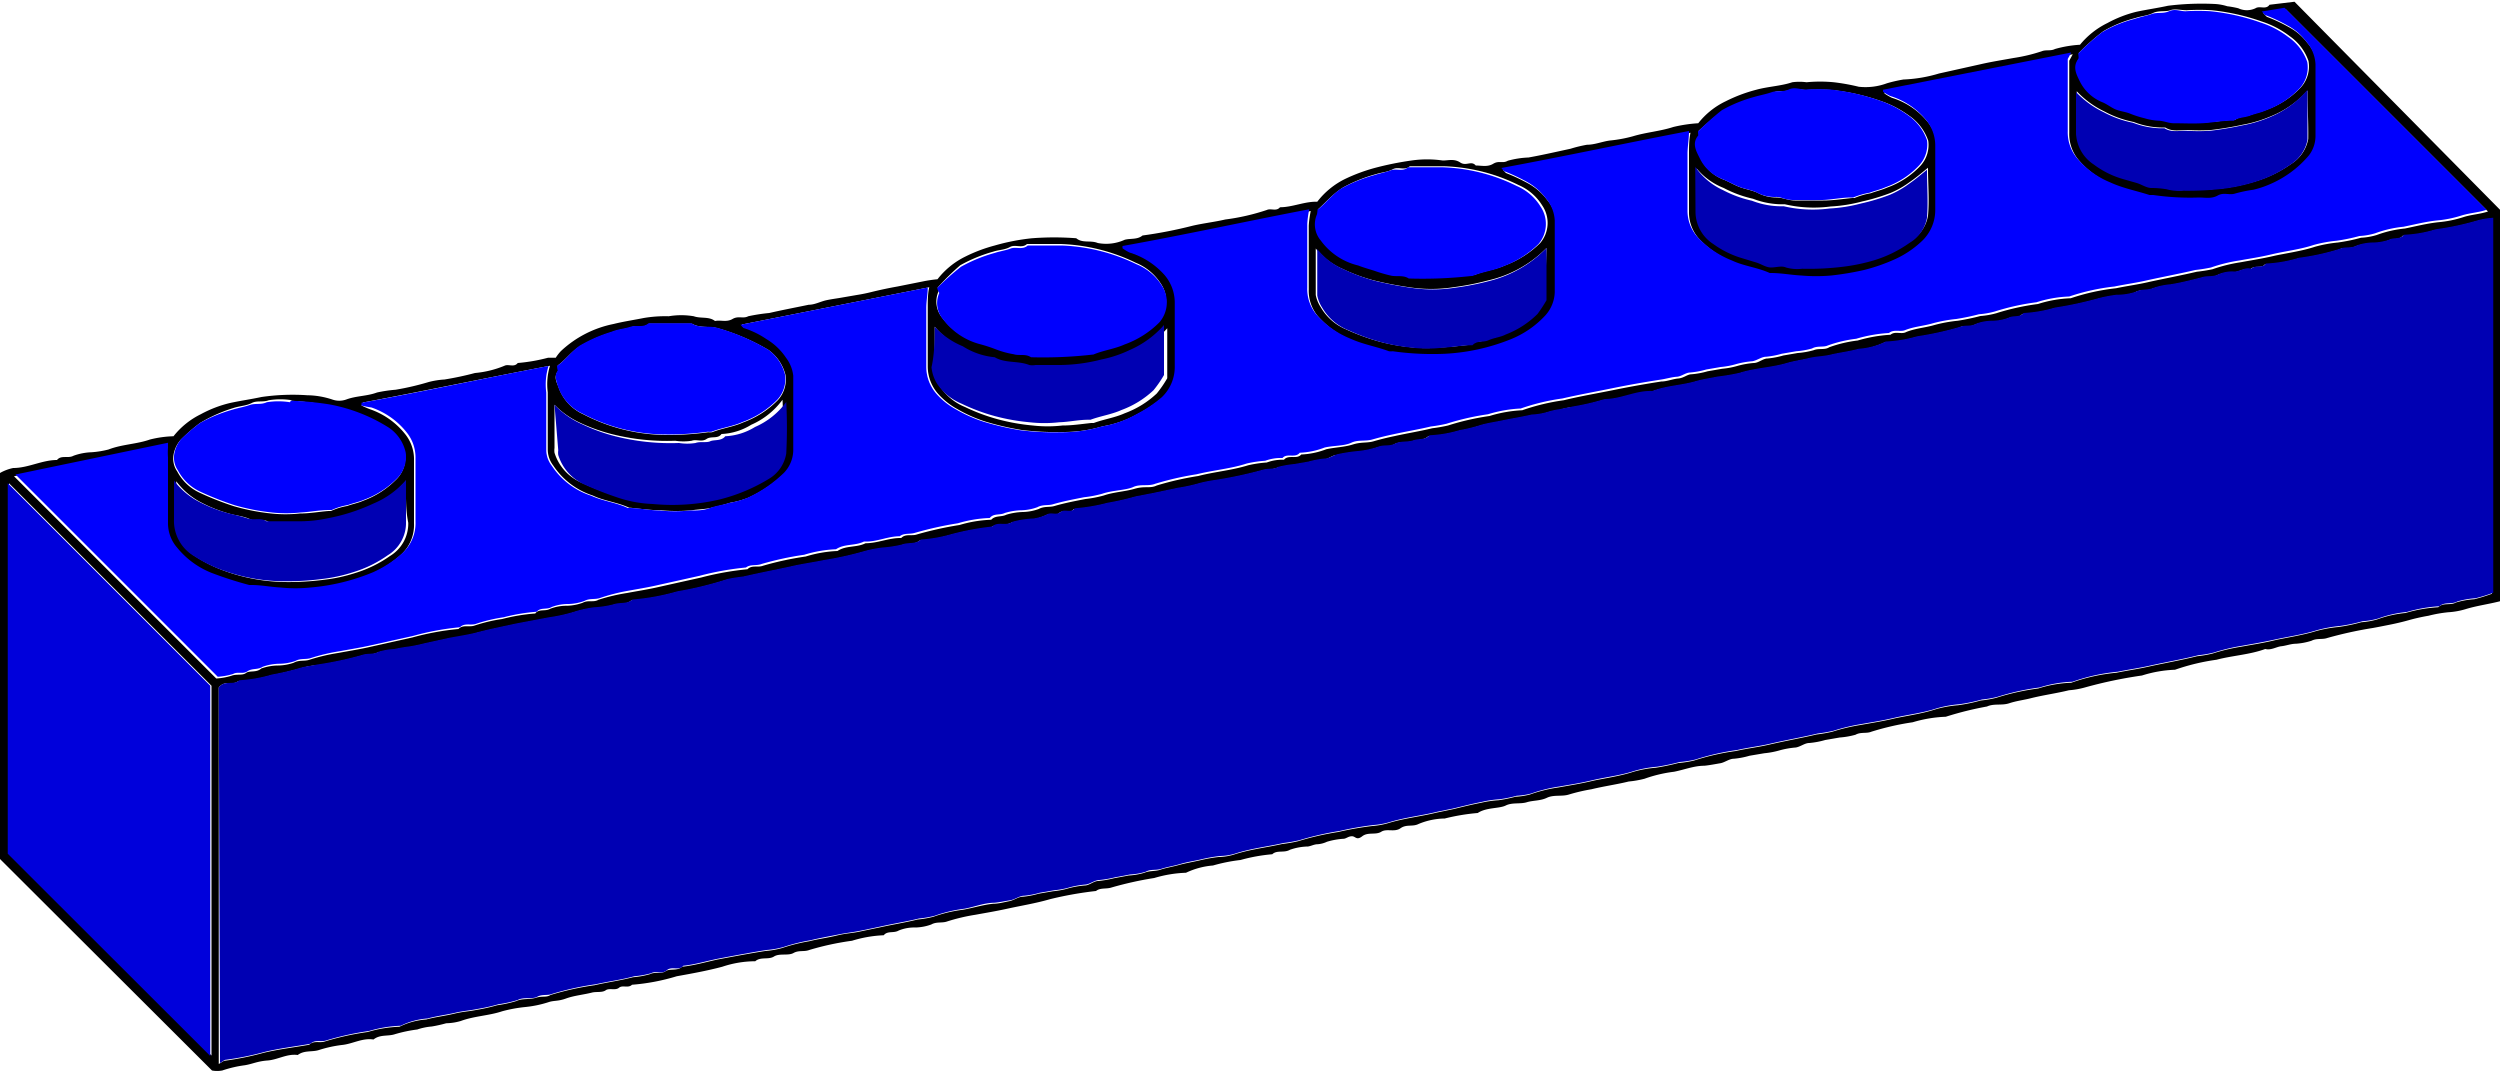 <svg id="Layer_1" data-name="Layer 1" xmlns="http://www.w3.org/2000/svg" viewBox="0 0 100 42.85"><defs><style>.cls-1{fill:#0000b3;}.cls-2{fill:#0000fe;}.cls-3{fill:#0000db;}</style></defs><path d="M357,383.47v15.66c-.47.12-.94.18-1.39.32a3,3,0,0,1-.68.12,5.22,5.22,0,0,0-.79.14,7.66,7.66,0,0,0-.8.18c-.25.07-.51.13-.76.18s-.45.09-.67.13a15.94,15.94,0,0,0-1.82.4c-.2.07-.42,0-.63.11a2.6,2.6,0,0,1-.63.12c-.19,0-.39.08-.58.1s-.41.17-.64.11c-.63.23-1.31.26-1.95.43a8.55,8.55,0,0,0-1.66.4,4.94,4.94,0,0,0-1.32.23,17.91,17.91,0,0,0-2.29.48,3.19,3.19,0,0,1-.63.11c-.49.12-1,.19-1.49.31-.3.08-.6.11-.9.21s-.61,0-.89.13a13.26,13.26,0,0,0-1.65.41,5.28,5.28,0,0,0-1.32.22,10.76,10.76,0,0,0-1.66.38c-.19.08-.42,0-.63.12a3.19,3.19,0,0,1-.63.11l-.58.1a3.29,3.29,0,0,1-.64.12c-.18,0-.35.15-.54.18a3.47,3.47,0,0,0-.63.11,3.34,3.34,0,0,1-.63.12l-.59.1a3.19,3.19,0,0,1-.63.12c-.18,0-.36.15-.54.18s-.43.08-.64.1c-.41,0-.8.16-1.21.24a5.47,5.47,0,0,0-1.18.28,3.93,3.93,0,0,1-.63.11c-.49.12-1,.19-1.49.31a7.32,7.32,0,0,0-.9.21c-.28.09-.61,0-.88.13s-.55.1-.81.18-.58,0-.84.13-.78.07-1.12.3a8.27,8.27,0,0,0-1.32.22,2.82,2.82,0,0,0-1.05.22c-.24.12-.48,0-.72.17s-.55,0-.77.14-.53,0-.76.18-.27,0-.41,0-.21.08-.32.1a2.93,2.93,0,0,0-.68.12,1.07,1.07,0,0,1-.38.1c-.13,0-.25.07-.38.09a2.31,2.31,0,0,0-.72.13c-.24.14-.52,0-.71.18a6.91,6.91,0,0,0-1.27.23,6.7,6.7,0,0,0-1.1.22,3.09,3.09,0,0,0-1.08.29,5,5,0,0,0-1.27.21,14.09,14.09,0,0,0-1.71.38c-.21.07-.45,0-.62.14a14.32,14.32,0,0,0-1.85.33c-.55.16-1.11.25-1.66.37s-.88.17-1.31.25a7.55,7.55,0,0,0-1.14.27c-.2.07-.42,0-.63.12a2,2,0,0,1-.62.12,1.65,1.65,0,0,0-.68.12c-.2.12-.45,0-.6.19a5,5,0,0,0-1.27.22,11.08,11.08,0,0,0-1.71.37c-.21.08-.42,0-.63.12s-.56,0-.78.14-.54,0-.75.19a4.2,4.2,0,0,0-1.32.22c-.6.16-1.21.27-1.82.38a8.33,8.33,0,0,1-1.79.34c-.15.15-.38,0-.52.12s-.39,0-.53.1-.36.05-.54.09c-.35.09-.72.12-1.05.24s-.48.07-.71.15a4.45,4.45,0,0,1-.91.19,5.65,5.65,0,0,0-.93.17c-.54.18-1.12.19-1.66.39a2.2,2.2,0,0,1-.58.09,5.43,5.43,0,0,1-.58.13,2.4,2.4,0,0,0-.58.12,5.54,5.54,0,0,0-.9.19c-.28.09-.59,0-.85.21-.45-.07-.84.18-1.27.22a5,5,0,0,0-.91.2c-.27.09-.59,0-.85.2-.43-.06-.8.19-1.21.22s-.6.14-.91.19a4.7,4.7,0,0,0-.9.21,1.13,1.13,0,0,1-.41,0L257,409.44V394a1.8,1.8,0,0,1,.53-.2c.6,0,1.15-.32,1.75-.32.17-.21.44-.05.66-.17a2.36,2.36,0,0,1,.72-.14,3.71,3.71,0,0,0,.68-.11c.54-.21,1.12-.21,1.66-.4a4.35,4.35,0,0,1,.94-.13,3.16,3.16,0,0,1,1.09-.88,4.73,4.73,0,0,1,1.17-.45c.41-.09.84-.15,1.26-.24a8.66,8.66,0,0,1,1.83-.07,3.3,3.3,0,0,1,1,.17.83.83,0,0,0,.56,0c.4-.15.83-.13,1.23-.28a5.48,5.48,0,0,1,.74-.11,10.65,10.65,0,0,0,1.33-.31,3.31,3.31,0,0,1,.63-.1A12.32,12.32,0,0,0,276,390a4,4,0,0,0,1.18-.29c.16-.08.38.08.53-.11a7,7,0,0,0,1.21-.21h.31a1.68,1.68,0,0,1,.21-.27,4.32,4.32,0,0,1,2.1-1.08c.4-.1.81-.16,1.21-.24a5.19,5.19,0,0,1,1-.07,3,3,0,0,1,1,0c.28.1.61,0,.85.19.23-.05.46.06.7-.08s.42,0,.63-.11a7.37,7.37,0,0,1,.84-.13c.52-.12,1.05-.22,1.58-.33.24,0,.47-.13.7-.18s.42-.07.64-.11l.58-.1a6.39,6.39,0,0,0,.63-.13c.33-.08.66-.15,1-.21l1-.2a5.4,5.4,0,0,1,.6-.09,3.19,3.19,0,0,1,1.12-.91,6.11,6.11,0,0,1,1.17-.44,8.53,8.53,0,0,1,1.49-.29,11.61,11.61,0,0,1,1.77,0c.25.21.57.07.86.19a1.78,1.78,0,0,0,1.08-.13c.23-.06.51,0,.71-.17a17.55,17.55,0,0,0,2-.39c.43-.1.88-.15,1.31-.25a8.68,8.68,0,0,0,1.66-.38c.17-.08.38.07.53-.11.5,0,1-.24,1.49-.22a3.16,3.16,0,0,1,1.11-.91,7,7,0,0,1,1.18-.44,12.52,12.52,0,0,1,1.48-.3,4.36,4.36,0,0,1,1.25,0c.23,0,.46-.08.7.08s.44-.09.62.12c.23,0,.47.07.7-.07s.38,0,.58-.12a3.6,3.6,0,0,1,.83-.13c.56-.1,1.12-.23,1.68-.35a5.28,5.28,0,0,1,.66-.16c.31,0,.61-.13.92-.17a5.35,5.35,0,0,0,.92-.17c.53-.16,1.09-.2,1.61-.37a5.75,5.75,0,0,1,1-.15,3.09,3.09,0,0,1,1.1-.88,6.14,6.14,0,0,1,1.22-.46c.47-.13,1-.15,1.44-.3a2.15,2.15,0,0,1,.57,0,5.67,5.67,0,0,1,1.09,0,8.1,8.1,0,0,1,1,.18,2.45,2.45,0,0,0,1.13-.14,5.65,5.65,0,0,1,.66-.15,5.63,5.63,0,0,0,1.42-.24l1.66-.37c.43-.1.88-.17,1.32-.25a6.62,6.62,0,0,0,1.13-.27c.17-.07.35,0,.53-.09a4.64,4.64,0,0,1,1-.17,3.29,3.29,0,0,1,1.1-.87,4.81,4.81,0,0,1,1.16-.45c.42-.09.85-.15,1.26-.24a10.9,10.9,0,0,1,1.89-.07,2,2,0,0,1,.48.09,3.73,3.73,0,0,1,.44.08.8.8,0,0,0,.69,0c.17-.11.42.07.56-.14l1-.12Zm-91.25,19.11v15.06c.11-.06.17-.12.24-.13a11.52,11.52,0,0,0,1.53-.31c.61-.15,1.23-.22,1.85-.33.18-.18.42-.06.62-.13a11.24,11.24,0,0,1,1.72-.38,5,5,0,0,1,1.27-.21,2.84,2.84,0,0,1,1.07-.29c.36-.1.74-.14,1.11-.23s.59-.09.88-.15a7.52,7.52,0,0,0,.85-.19,5,5,0,0,0,.77-.17c.22-.11.53-.05.78-.13s.41,0,.58-.11a11.5,11.5,0,0,1,1.76-.39c.51-.12,1-.18,1.54-.32a3.46,3.46,0,0,0,.67-.12c.22-.11.46,0,.63-.12s.49,0,.66-.18c.49-.05,1-.2,1.43-.29.63-.12,1.27-.24,1.9-.34a3.43,3.43,0,0,0,.68-.12,7.11,7.11,0,0,1,1.08-.27c.36-.09.74-.14,1.11-.23s.59-.09.88-.15l.86-.18c.5-.11,1-.19,1.49-.31a3.93,3.93,0,0,0,.63-.11,5.47,5.47,0,0,1,1.18-.28c.4-.07.8-.2,1.21-.24.21,0,.42-.06.63-.1s.37-.18.55-.18a3.34,3.34,0,0,0,.63-.12l.58-.1a3.19,3.19,0,0,0,.63-.12,3.57,3.57,0,0,1,.64-.11c.18,0,.36-.18.54-.18a4.14,4.14,0,0,0,.63-.11l.59-.11a2.68,2.68,0,0,0,.63-.11c.21-.09.43-.05.63-.12s.5-.12.75-.19.54-.12.81-.18a6.34,6.34,0,0,1,.78-.14,2.21,2.21,0,0,0,.68-.12c.61-.19,1.24-.26,1.86-.4a5.48,5.48,0,0,0,.63-.11,11.68,11.68,0,0,1,1.61-.37,12.66,12.66,0,0,1,1.37-.24,3,3,0,0,0,.68-.13c.61-.18,1.25-.25,1.86-.4l.72-.15c.36-.09.73-.18,1.09-.25a4.1,4.1,0,0,1,.69-.1,5.47,5.47,0,0,0,.68-.14,2.8,2.8,0,0,0,.58-.09,5.83,5.83,0,0,1,1.13-.28c.44-.08.89-.15,1.31-.25s1.12-.19,1.67-.37a4.54,4.54,0,0,1,.92-.17,9.18,9.18,0,0,0,.91-.19,4,4,0,0,0,.63-.1,9.61,9.61,0,0,1,1.67-.38c.43-.1.88-.15,1.31-.25.64-.15,1.28-.26,1.91-.41a5.89,5.89,0,0,0,.63-.11,7.72,7.72,0,0,1,1.13-.27c.44-.08.89-.15,1.31-.25s1.12-.19,1.67-.37a4.54,4.54,0,0,1,.92-.17,6.67,6.67,0,0,0,.91-.19,3.93,3.93,0,0,0,.63-.11,9.58,9.58,0,0,1,1.67-.37,4.87,4.87,0,0,1,1.32-.23,7.41,7.41,0,0,1,1.81-.4c.43-.09.88-.15,1.31-.25.63-.14,1.28-.25,1.91-.41a4.37,4.37,0,0,0,.63-.11,7.72,7.72,0,0,1,1.13-.27c.44-.08.89-.15,1.31-.25s1.12-.2,1.67-.37a5.35,5.35,0,0,1,.92-.17,6.67,6.67,0,0,0,.91-.19,3.07,3.07,0,0,0,.63-.11,4.49,4.49,0,0,1,1.14-.26,5.8,5.8,0,0,1,1.31-.23c.2-.2.48-.06.71-.19a3.27,3.27,0,0,1,.73-.13,6.58,6.58,0,0,0,.71-.22v-15a3.21,3.21,0,0,0-.58.09,11.47,11.47,0,0,1-1.72.37,5,5,0,0,1-1.27.22c-.15.19-.4.09-.6.2a2.11,2.11,0,0,1-.68.11,2,2,0,0,0-.62.12c-.21.12-.44,0-.63.12a9.58,9.58,0,0,1-1.67.37,5.29,5.29,0,0,1-1.32.23c-.15.18-.42,0-.59.21-.24-.08-.45.1-.68.11a1.33,1.33,0,0,0-.63.11c-.21.11-.43.05-.63.11-.43.11-.85.22-1.29.29a2.84,2.84,0,0,0-.67.14c-.24.11-.48,0-.72.16a2.45,2.45,0,0,1-.78.12,5.72,5.72,0,0,0-.72.14,14.64,14.64,0,0,1-1.72.37,5.45,5.45,0,0,1-1.27.22c-.15.19-.4.08-.6.19a2,2,0,0,1-.67.12,1.77,1.77,0,0,0-.63.12c-.21.12-.43,0-.63.12a12.56,12.56,0,0,1-1.72.38,5.44,5.44,0,0,1-1.26.21,2.89,2.89,0,0,1-1.08.29c-.36.1-.74.14-1.11.23s-.59.08-.88.14-.58.11-.86.19c-.63.19-1.29.2-1.91.4a8.5,8.5,0,0,1-.88.15c-.29.06-.59.1-.86.18-.58.17-1.2.18-1.76.4-.66,0-1.25.31-1.9.32a9.64,9.64,0,0,1-1.29.3c-.14,0-.31.05-.47.1a2.94,2.94,0,0,0-.48.1,2.55,2.55,0,0,1-.68.12c-.39.09-.78.15-1.16.23s-.58.1-.86.18a6.21,6.21,0,0,1-.85.21,5,5,0,0,1-1.22.21c-.18.17-.43.13-.64.2s-.52,0-.73.13-.43.05-.63.11a3.68,3.68,0,0,1-.86.19,6.84,6.84,0,0,0-.79.12c-.19,0-.36.18-.54.18a3.44,3.44,0,0,0-.64.12l-.58.1a4.37,4.37,0,0,0-.63.11c-.21.09-.43.05-.63.12a17.12,17.12,0,0,1-1.86.4,5.86,5.86,0,0,0-.63.12,7,7,0,0,1-.91.2l-1,.21-.67.13a11.06,11.06,0,0,1-1.14.26,7.32,7.32,0,0,1-1.31.22c-.15.21-.42,0-.57.15s-.36,0-.53.09a1.82,1.82,0,0,1-.56.17,3.6,3.6,0,0,0-.83.13c-.27.15-.58,0-.81.19a10.72,10.72,0,0,0-1.69.32,5.75,5.75,0,0,1-1.16.2c-.22.19-.51.1-.76.2a4.88,4.88,0,0,1-.78.12,4.81,4.81,0,0,0-.68.13,13.69,13.69,0,0,1-1.66.37c-.43.09-.89.15-1.31.25-.64.14-1.28.26-1.92.41a6.37,6.37,0,0,0-.63.1,14.28,14.28,0,0,1-2,.49,9.2,9.2,0,0,1-1.8.33c-.21.19-.5.1-.75.19a4,4,0,0,1-.78.12,4.54,4.54,0,0,0-.68.14,6.58,6.58,0,0,1-1.13.26l-1.32.25c-.55.12-1.11.23-1.66.38-.31.08-.64.13-1,.19l-1,.22a6.39,6.39,0,0,1-.63.13,5.86,5.86,0,0,0-.58.1,2.6,2.6,0,0,0-.63.11c-.21.1-.43.05-.63.12a14,14,0,0,1-1.82.39c-.22,0-.46.07-.67.13q-.57.16-1.14.27a5.8,5.8,0,0,1-1.31.23C266.34,402.51,266,402.26,265.75,402.58Zm5.71-11.28a3.49,3.49,0,0,0,.34.15,3.06,3.06,0,0,1,1.41,1,1.6,1.6,0,0,1,.35,1.05c0,.84,0,1.67,0,2.51a1.62,1.62,0,0,1-.51,1.25,4.45,4.45,0,0,1-1.19.78,8.32,8.32,0,0,1-2.5.61,6,6,0,0,1-1.2,0c-.39,0-.77-.07-1.16-.1l-.09,0a14.9,14.9,0,0,1-1.52-.49,3.38,3.38,0,0,1-1.36-1,1.48,1.48,0,0,1-.37-1c0-.87,0-1.74,0-2.61a2.58,2.58,0,0,1,0-.39c0-.07,0-.14,0-.2l-6.1,1.27,8.09,8.09a2.61,2.61,0,0,0,.61-.11c.2-.08.44,0,.58-.11s.41,0,.61-.18a2.06,2.06,0,0,1,.68-.12,2,2,0,0,0,.62-.11c.21-.12.43-.05.63-.12a7.55,7.55,0,0,1,1.14-.27c.43-.08.88-.15,1.31-.25l1.66-.37a10.57,10.57,0,0,1,1.85-.34c.17-.18.41-.07.62-.13a6.4,6.4,0,0,1,1.13-.27,7.43,7.43,0,0,1,1.32-.22c.15-.2.4-.07.6-.19a1.83,1.83,0,0,1,.68-.12,2,2,0,0,0,.62-.12c.22-.12.43,0,.63-.12a7.55,7.55,0,0,1,1.14-.27c.43-.08.88-.15,1.31-.25l1.66-.37a11.56,11.56,0,0,1,1.85-.33c.17-.18.42-.06.62-.14a12.4,12.4,0,0,1,1.71-.37,5,5,0,0,1,1.27-.22c.34-.23.77-.13,1.12-.31.49,0,.94-.22,1.43-.21.17-.18.41-.07.62-.14a14.09,14.09,0,0,1,1.71-.38,5,5,0,0,1,1.27-.21c.16-.18.4-.1.6-.2a2.48,2.48,0,0,1,.68-.11,2,2,0,0,0,.62-.12c.22-.12.43-.06.63-.12.41-.12.83-.2,1.24-.28a4.48,4.48,0,0,0,.73-.14c.4-.14.83-.15,1.24-.27s.61,0,.88-.13a12.07,12.07,0,0,1,1.66-.38c.65-.17,1.32-.22,2-.43a4.72,4.72,0,0,1,.74-.11,1.82,1.82,0,0,1,.69-.11c.18-.22.51,0,.69-.21a3.14,3.14,0,0,0,1-.21c.35-.08.71-.08,1.06-.19s.57-.05.84-.13.56-.15.85-.21c.49-.11,1-.19,1.49-.31a5.89,5.89,0,0,0,.63-.11,10.25,10.25,0,0,1,1.66-.38,5.3,5.3,0,0,1,1.31-.23,8.55,8.55,0,0,1,1.66-.4c.65-.16,1.31-.27,2-.41s1.26-.24,1.9-.34c.23,0,.45-.1.68-.12s.36-.17.54-.17a3.29,3.29,0,0,0,.64-.12l.58-.1a3.19,3.19,0,0,0,.63-.12,3.47,3.47,0,0,1,.63-.11c.19,0,.37-.18.55-.18a3.34,3.34,0,0,0,.63-.12l.58-.1a3.19,3.19,0,0,0,.63-.11c.21-.09.45,0,.63-.12a5.11,5.11,0,0,1,1.14-.27,5.8,5.8,0,0,1,1.31-.23c.19-.16.44,0,.63-.11.37-.15.76-.17,1.13-.28a5.65,5.65,0,0,1,.93-.17,9.18,9.18,0,0,0,.91-.19,3.19,3.19,0,0,0,.63-.11,9.58,9.58,0,0,1,1.67-.37,4.87,4.87,0,0,1,1.31-.23,8.61,8.61,0,0,1,1.81-.4c.43-.09.89-.15,1.31-.25.64-.14,1.28-.26,1.92-.41a6.37,6.37,0,0,0,.63-.1,6.22,6.22,0,0,1,1.13-.28c.43-.08.88-.15,1.31-.25s1.12-.19,1.66-.37a5.35,5.35,0,0,1,.92-.17,7.15,7.15,0,0,0,.92-.19,2.6,2.6,0,0,0,.63-.11,4.51,4.51,0,0,1,1.13-.26c.44-.09.87-.2,1.32-.25a4.47,4.47,0,0,0,1-.2c.33-.11.67-.12,1-.23l-8.08-8.08-.91.15c.08.07.11.13.16.15a6.3,6.3,0,0,1,.87.41,2.21,2.21,0,0,1,.73.62,1.5,1.5,0,0,1,.39.93v2.87a1.28,1.28,0,0,1-.26.77,4.2,4.2,0,0,1-1.59,1.17,3.69,3.69,0,0,1-.64.21,5.4,5.4,0,0,0-.72.15c-.24.1-.5,0-.7.08s-.5.06-.75.08a10.21,10.21,0,0,1-1.83-.1l-.15,0c-.51-.18-1.06-.27-1.56-.5a3.42,3.42,0,0,1-1.36-1,1.62,1.62,0,0,1-.35-1.05c0-1,0-1.95,0-2.89l.14-.26-7.53,1.49v.08a2.19,2.19,0,0,0,.29.17,3,3,0,0,1,1.39.91,1.61,1.61,0,0,1,.41,1.08c0,.85,0,1.7,0,2.55a1.71,1.71,0,0,1-.52,1.25,3.92,3.92,0,0,1-1.14.76,7.28,7.28,0,0,1-1.19.41,11.55,11.55,0,0,1-1.31.22,6.86,6.86,0,0,1-1.2,0c-.4,0-.8-.07-1.21-.1h-.05c-.48-.23-1-.27-1.51-.5a3.77,3.77,0,0,1-1.38-.94,1.58,1.58,0,0,1-.4-1.08c0-.76,0-1.53,0-2.29,0-.3,0-.59.06-.87-2.47.47-5,1-7.51,1.48.07.06.1.12.15.14a7.63,7.63,0,0,1,.87.41,2.42,2.42,0,0,1,.76.66,1.48,1.48,0,0,1,.36.89c0,1,0,1.91,0,2.87a1.45,1.45,0,0,1-.38.93,3.84,3.84,0,0,1-1.38.95,8.16,8.16,0,0,1-2.62.58,11.37,11.37,0,0,1-2.1-.1.77.77,0,0,1-.15,0c-.49-.19-1-.27-1.51-.49a3.61,3.61,0,0,1-1.41-1,1.59,1.59,0,0,1-.35-1.05c0-.85,0-1.7,0-2.55a4,4,0,0,1,.08-.59c-2.48.47-5,1-7.47,1.47V385a1.61,1.61,0,0,0,.28.17,3.07,3.07,0,0,1,1.4.9,1.7,1.7,0,0,1,.41,1.08c0,.86,0,1.71,0,2.56a1.67,1.67,0,0,1-.52,1.25,5.25,5.25,0,0,1-1,.67,4.25,4.25,0,0,1-1.41.5,5.52,5.52,0,0,1-1.62.23,11.13,11.13,0,0,1-1.63-.08,11.41,11.41,0,0,1-1.43-.33,5.6,5.6,0,0,1-1.15-.51,2.84,2.84,0,0,1-.74-.58,1.65,1.65,0,0,1-.44-1.13c0-.78,0-1.56,0-2.34,0-.28,0-.56.06-.82l-7.49,1.49c0,.05.07.12.12.13a3.48,3.48,0,0,1,.91.44,2.45,2.45,0,0,1,.79.75,1.45,1.45,0,0,1,.29.72c0,1,0,2,0,3a1.33,1.33,0,0,1-.37.88,5.23,5.23,0,0,1-1.46,1,3.61,3.61,0,0,1-.75.21c-.24.08-.5.14-.75.2s-.52.06-.79.1a6.42,6.42,0,0,1-1.24,0c-.41,0-.81-.06-1.21-.1h-.05c-.47-.22-1-.27-1.46-.49a3,3,0,0,1-1.58-1.2,1.05,1.05,0,0,1-.22-.64c0-.38,0-.76,0-1.14s0-.77,0-1.15a2.51,2.51,0,0,1,.09-1.06c-2.51.48-5,1-7.48,1.47Zm-6,26V402.51l-8.1-8.1v14.82Zm74.72-40.1c0,.07,0,.16,0,.2-.24.32-.07.62.06.89a1.73,1.73,0,0,0,.93.85c.18.08.33.21.51.28s.38.09.56.16a4.06,4.06,0,0,0,.59.19,2.35,2.35,0,0,0,.59.1c.19,0,.38.09.58.1.38,0,.76,0,1.14,0s.77-.07,1.16-.1h.1c.19-.14.43-.12.64-.2s.44-.12.64-.21a3.52,3.52,0,0,0,1.35-.88,1.24,1.24,0,0,0,.31-1.06,2,2,0,0,0-.76-1,3.68,3.68,0,0,0-1.11-.58,8.53,8.53,0,0,0-2-.45,8.16,8.16,0,0,0-1,0c-.22,0-.49-.07-.66,0s-.47,0-.69.11-.47.12-.7.2a5,5,0,0,0-1.29.53A9.09,9.09,0,0,0,340.13,377.22Zm-15.21,3.12c0,.08,0,.17,0,.21-.25.31-.07.62.06.88a1.67,1.67,0,0,0,.93.86c.22.09.43.22.65.3s.47.12.69.22a1.55,1.55,0,0,0,.75.19c.26,0,.48.12.74.12s.76,0,1.14,0,.77-.06,1.16-.1c0,0,.07,0,.09,0a3,3,0,0,1,.65-.19c.21-.08.44-.13.64-.22a3.41,3.41,0,0,0,1.35-.88,1.23,1.23,0,0,0,.31-1,2,2,0,0,0-.76-1,4.2,4.2,0,0,0-1.11-.58,8.64,8.64,0,0,0-2-.45,8.17,8.17,0,0,0-1,0c-.22,0-.49-.08-.66,0s-.47,0-.69.11-.47.12-.7.19a5.57,5.57,0,0,0-1.29.53A10.55,10.55,0,0,0,324.92,380.34Zm-15.22,3.13c0,.06,0,.12,0,.16a1,1,0,0,0,.15,1.05,2.6,2.6,0,0,0,1.5,1c.2.08.42.14.64.21a6,6,0,0,0,.69.2c.23,0,.48,0,.69.11a17.37,17.37,0,0,0,2.5-.1l.05,0c.4-.17.84-.21,1.24-.39a3.94,3.94,0,0,0,1.4-.89,1.24,1.24,0,0,0,.08-1.5,2.08,2.08,0,0,0-.95-.82,7.2,7.2,0,0,0-3-.75c-.37,0-.73,0-1.09,0-.09,0-.21,0-.26,0-.2.19-.46,0-.68.12s-.44.12-.65.19a6,6,0,0,0-1.34.54C310.28,382.86,310,383.21,309.7,383.47Zm-15.21,3.13c0,.06,0,.12,0,.16a1,1,0,0,0,.15,1.05,2.71,2.71,0,0,0,1.49,1,6,6,0,0,1,.64.21,3.64,3.64,0,0,0,.7.19c.22.07.47,0,.69.12a17.43,17.43,0,0,0,2.5-.11h0c.4-.17.84-.22,1.24-.4a3.76,3.76,0,0,0,1.4-.89,1.23,1.23,0,0,0,.08-1.49,2.14,2.14,0,0,0-1-.83,7.43,7.43,0,0,0-3-.75h-1.1c-.08,0-.2,0-.25,0-.21.19-.46,0-.68.12s-.44.11-.65.18a6,6,0,0,0-1.34.55A9.6,9.6,0,0,0,294.49,386.6Zm-15.21,3.12c0,.08,0,.18,0,.22-.17.2-.1.38,0,.61a1.85,1.85,0,0,0,1,1.12,7.22,7.22,0,0,0,3,.82,11.58,11.58,0,0,0,2-.1.77.77,0,0,0,.15,0c.4-.16.84-.21,1.24-.39a3.71,3.71,0,0,0,1.4-.9,1.22,1.22,0,0,0,.3-1,1.75,1.75,0,0,0-.68-1,8.63,8.63,0,0,0-2-.86c-.35-.11-.74,0-1.06-.19h-1.72c-.21.19-.49.06-.72.14s-.53.1-.76.2a5.79,5.79,0,0,0-1.28.56C279.84,389.15,279.61,389.49,279.28,389.72Zm-10.65,1.39v0a2.88,2.88,0,0,0-.93,0c-.24.09-.47,0-.68.11s-.48.12-.7.19A6,6,0,0,0,265,392a7.11,7.11,0,0,0-.77.67,1.2,1.2,0,0,0-.29.61.9.9,0,0,0,.15.66,1.92,1.92,0,0,0,.92.86,11.79,11.79,0,0,0,1.35.53,8.53,8.53,0,0,0,1.49.29,5.42,5.42,0,0,0,1.14,0c.39,0,.77-.07,1.15-.1h.1a2.57,2.57,0,0,1,.65-.2c.21-.08.44-.12.64-.21a3.59,3.59,0,0,0,1.35-.88,1.23,1.23,0,0,0,.32-1,1.62,1.62,0,0,0-.67-1,6.7,6.7,0,0,0-2.36-.93A11.75,11.75,0,0,0,268.63,391.11Zm80.67-12.44a3.94,3.94,0,0,1-1.49,1.07,5.18,5.18,0,0,1-1.16.35c-.41.09-.84.16-1.26.21a7.37,7.37,0,0,1-.94,0c-.3,0-.61.08-.89-.1a3.19,3.19,0,0,1-1.26-.22,4.18,4.18,0,0,1-1.17-.42,3.72,3.72,0,0,1-1.11-.81v1.6a1.56,1.56,0,0,0,.71,1.3,3.61,3.61,0,0,0,1.16.58l.56.16c.2.06.39.16.59.2a3.73,3.73,0,0,1,.6.05,1.87,1.87,0,0,0,.66.06,12.64,12.64,0,0,0,1.62-.08,7.1,7.1,0,0,0,1.25-.27,4.92,4.92,0,0,0,1.42-.69,1.49,1.49,0,0,0,.69-1C349.34,380,349.3,379.39,349.3,378.67Zm-24.49,3.08v1.73a1.54,1.54,0,0,0,.71,1.3,3.8,3.8,0,0,0,1.16.57l.56.17c.2.06.39.16.59.2s.43,0,.6,0a1.62,1.62,0,0,0,.65.05,11.13,11.13,0,0,0,1.63-.08,7.5,7.5,0,0,0,1.25-.26,4.94,4.94,0,0,0,1.42-.7,1.45,1.45,0,0,0,.69-1c.06-.63,0-1.27,0-1.92-.26.21-.48.4-.73.57a3.73,3.73,0,0,1-.75.43,8.12,8.12,0,0,1-1.16.35,6.12,6.12,0,0,1-1.26.2,5.12,5.12,0,0,1-1.83-.09,3.24,3.24,0,0,1-1.27-.22,4.68,4.68,0,0,1-1.17-.43A2.69,2.69,0,0,1,324.81,381.75ZM318.86,385a4.79,4.79,0,0,1-2.35,1.3,10.85,10.85,0,0,1-1.38.27,5.77,5.77,0,0,1-1.76,0,14.08,14.08,0,0,1-1.44-.28,7.1,7.1,0,0,1-1.22-.45,2.76,2.76,0,0,1-1.08-.82c0,.63,0,1.24,0,1.86a1.37,1.37,0,0,0,.2.49,2.11,2.11,0,0,0,1,.88,9.05,9.05,0,0,0,1.26.47,7.65,7.65,0,0,0,1.35.25,5.25,5.25,0,0,0,1.19,0c.4,0,.8-.07,1.21-.1h0c.18-.17.43-.11.64-.2s.48-.12.69-.23a3.65,3.65,0,0,0,1.27-.82,5.74,5.74,0,0,0,.36-.55Zm-24.47,3.19c0,.57,0,1.14,0,1.71a1.56,1.56,0,0,0,.21.64,2.18,2.18,0,0,0,1,.82,7.65,7.65,0,0,0,1.31.49,8.21,8.21,0,0,0,1.4.25,5.25,5.25,0,0,0,1.19,0c.38,0,.77-.06,1.15-.1l.1,0c.4-.15.84-.21,1.24-.39a3.76,3.76,0,0,0,1.28-.79,4.44,4.44,0,0,0,.42-.61v-2l0,0,0,0a3.87,3.87,0,0,1-1.37,1,4.78,4.78,0,0,1-1.14.38,6.81,6.81,0,0,1-1.63.22h-1a.7.7,0,0,1-.25,0c-.45-.18-1-.06-1.38-.31a2.88,2.88,0,0,1-1.28-.44A3.12,3.12,0,0,1,294.39,388.15Zm-15.21,3.12V393a.72.72,0,0,0,0,.19,1.91,1.91,0,0,0,1,1.16,13.8,13.8,0,0,0,1.34.53,4.94,4.94,0,0,0,1.44.27,8.29,8.29,0,0,0,2.67-.18,7.08,7.08,0,0,0,2-.84,1.45,1.45,0,0,0,.67-1,19.89,19.89,0,0,0,0-2.06,3.07,3.07,0,0,1-1.25,1,2.48,2.48,0,0,1-1.19.37c-.15.21-.41.07-.6.2s-.41,0-.59.07a2.12,2.12,0,0,1-.66,0,9,9,0,0,1-2.63-.29,7.1,7.1,0,0,1-1.22-.45A3.41,3.41,0,0,1,279.18,391.27Zm-5.94,3a3.49,3.49,0,0,1-1.21.94,7.64,7.64,0,0,1-1.88.6,5.1,5.1,0,0,1-1,.11c-.37,0-.73,0-1.1,0-.1,0-.23,0-.3,0-.24-.16-.51,0-.74-.11s-.5-.14-.75-.2a5.73,5.73,0,0,1-1.21-.47,2.92,2.92,0,0,1-1-.85c0,.58,0,1.06,0,1.54a1.64,1.64,0,0,0,.81,1.49,5.45,5.45,0,0,0,1.08.54,7.3,7.3,0,0,0,2.4.46,11.14,11.14,0,0,0,1.63-.09,6.36,6.36,0,0,0,1.24-.27,4.85,4.85,0,0,0,1.39-.68,1.51,1.51,0,0,0,.73-1.33C273.22,395.45,273.24,394.93,273.24,394.28Z" transform="translate(-257 -375.08)"/><path class="cls-1" d="M265.75,402.58c.24-.32.59-.07.82-.29a5.8,5.8,0,0,0,1.31-.23q.57-.1,1.14-.27c.21-.06.45-.08.67-.13a14,14,0,0,0,1.82-.39c.2-.07.42,0,.63-.12a2.6,2.6,0,0,1,.63-.11,5.86,5.86,0,0,1,.58-.1,6.39,6.39,0,0,0,.63-.13l1-.22c.32-.06.65-.11,1-.19.55-.15,1.11-.26,1.66-.38l1.32-.25a6.58,6.58,0,0,0,1.13-.26,4.54,4.54,0,0,1,.68-.14,4,4,0,0,0,.78-.12c.25-.09.54,0,.75-.19a9.2,9.2,0,0,0,1.8-.33,14.28,14.28,0,0,0,2-.49,6.37,6.37,0,0,1,.63-.1c.64-.15,1.28-.27,1.92-.41.42-.1.88-.16,1.31-.25a13.69,13.69,0,0,0,1.66-.37,4.81,4.81,0,0,1,.68-.13,4.88,4.88,0,0,0,.78-.12c.25-.1.54,0,.76-.2a5.75,5.75,0,0,0,1.16-.2,10.72,10.72,0,0,1,1.69-.32c.23-.22.54,0,.81-.19a3.6,3.6,0,0,1,.83-.13,1.82,1.82,0,0,0,.56-.17c.17-.09.36.05.53-.09s.42.06.57-.15a7.32,7.32,0,0,0,1.31-.22,11.06,11.06,0,0,0,1.14-.26l.67-.13,1-.21a7,7,0,0,0,.91-.2,5.86,5.86,0,0,1,.63-.12,17.12,17.12,0,0,0,1.86-.4c.2-.07.42,0,.63-.12a4.37,4.37,0,0,1,.63-.11l.58-.1a3.44,3.44,0,0,1,.64-.12c.18,0,.35-.14.54-.18a6.84,6.84,0,0,1,.79-.12,3.68,3.68,0,0,0,.86-.19c.2-.06.42,0,.63-.11s.5-.05.73-.13.46,0,.64-.2a5,5,0,0,0,1.22-.21,6.21,6.21,0,0,0,.85-.21c.28-.08.58-.12.86-.18s.77-.14,1.16-.23a2.55,2.55,0,0,0,.68-.12,2.94,2.94,0,0,1,.48-.1c.16-.05.33-.06.47-.1a9.64,9.64,0,0,0,1.29-.3c.65,0,1.24-.35,1.9-.32.56-.22,1.18-.23,1.76-.4.27-.08.57-.12.86-.18a8.5,8.5,0,0,0,.88-.15c.62-.2,1.28-.21,1.91-.4.28-.08.58-.12.86-.19s.6-.07.88-.14.75-.13,1.11-.23a2.89,2.89,0,0,0,1.08-.29,5.44,5.44,0,0,0,1.26-.21,12.56,12.56,0,0,0,1.72-.38c.2-.08.42,0,.63-.12a1.77,1.77,0,0,1,.63-.12,2,2,0,0,0,.67-.12c.2-.11.45,0,.6-.19a5.45,5.45,0,0,0,1.27-.22,14.64,14.64,0,0,0,1.72-.37,5.72,5.72,0,0,1,.72-.14,2.45,2.45,0,0,0,.78-.12c.24-.13.48-.05.72-.16a2.84,2.84,0,0,1,.67-.14c.44-.07.86-.18,1.29-.29.2-.06.42,0,.63-.11a1.33,1.33,0,0,1,.63-.11c.23,0,.44-.19.68-.11.17-.17.44,0,.59-.21a5.29,5.29,0,0,0,1.32-.23,9.58,9.58,0,0,0,1.67-.37c.19-.08.42,0,.63-.12a2,2,0,0,1,.62-.12,2.11,2.11,0,0,0,.68-.11c.2-.11.45,0,.6-.2a5,5,0,0,0,1.27-.22,11.47,11.47,0,0,0,1.72-.37,3.21,3.21,0,0,1,.58-.09v15a6.58,6.58,0,0,1-.71.22,3.27,3.27,0,0,0-.73.13c-.23.13-.51,0-.71.19a5.8,5.8,0,0,0-1.31.23,4.49,4.49,0,0,0-1.14.26,3.07,3.07,0,0,1-.63.11,6.67,6.67,0,0,1-.91.19,5.35,5.35,0,0,0-.92.17c-.55.17-1.12.25-1.67.37s-.87.17-1.31.25a7.72,7.72,0,0,0-1.13.27,4.37,4.37,0,0,1-.63.11c-.63.16-1.28.27-1.91.41-.43.1-.88.16-1.31.25a7.41,7.41,0,0,0-1.81.4,4.87,4.87,0,0,0-1.32.23,9.58,9.58,0,0,0-1.67.37,3.93,3.93,0,0,1-.63.11,6.67,6.67,0,0,1-.91.19,4.54,4.54,0,0,0-.92.17c-.55.18-1.11.24-1.67.37s-.87.17-1.31.25a7.72,7.72,0,0,0-1.13.27,5.89,5.89,0,0,1-.63.11c-.63.15-1.27.26-1.91.41-.43.1-.88.15-1.31.25a9.61,9.61,0,0,0-1.67.38,4,4,0,0,1-.63.1,9.18,9.18,0,0,1-.91.19,4.54,4.54,0,0,0-.92.17c-.55.18-1.12.24-1.67.37s-.87.17-1.31.25a5.83,5.83,0,0,0-1.13.28,2.8,2.8,0,0,1-.58.09,5.47,5.47,0,0,1-.68.14,4.1,4.1,0,0,0-.69.1c-.36.07-.73.16-1.09.25l-.72.15c-.61.15-1.25.22-1.86.4a3,3,0,0,1-.68.13,12.66,12.66,0,0,0-1.37.24,11.68,11.68,0,0,0-1.61.37,5.48,5.48,0,0,1-.63.11c-.62.14-1.25.21-1.86.4a2.21,2.21,0,0,1-.68.12,6.34,6.34,0,0,0-.78.14c-.27.06-.54.1-.81.18s-.5.11-.75.19-.42,0-.63.12a2.68,2.68,0,0,1-.63.11l-.59.11a4.14,4.14,0,0,1-.63.11c-.18,0-.36.15-.54.18a3.57,3.57,0,0,0-.64.11,3.19,3.19,0,0,1-.63.12l-.58.1a3.34,3.34,0,0,1-.63.12c-.18,0-.36.15-.55.18s-.42.08-.63.1c-.41,0-.81.17-1.21.24a5.47,5.47,0,0,0-1.18.28,3.93,3.93,0,0,1-.63.11c-.49.12-1,.2-1.49.31l-.86.18c-.29.06-.59.09-.88.15s-.75.14-1.11.23a7.11,7.11,0,0,0-1.08.27,3.43,3.43,0,0,1-.68.12c-.63.1-1.27.22-1.9.34-.47.09-.94.24-1.43.29-.17.22-.45,0-.66.18s-.41,0-.63.12a3.46,3.46,0,0,1-.67.12c-.51.14-1,.2-1.54.32a11.5,11.5,0,0,0-1.76.39c-.17.07-.39,0-.58.11s-.56,0-.78.13a5,5,0,0,1-.77.17,7.52,7.52,0,0,1-.85.19c-.29.06-.59.08-.88.15s-.75.13-1.11.23a2.84,2.84,0,0,0-1.07.29,5,5,0,0,0-1.27.21,11.24,11.24,0,0,0-1.72.38c-.2.07-.44-.05-.62.13-.62.11-1.24.18-1.85.33a11.52,11.52,0,0,1-1.53.31c-.07,0-.13.07-.24.13Z" transform="translate(-257 -375.08)"/><path class="cls-2" d="M271.46,391.3l0-.11c2.5-.45,5-1,7.48-1.47a2.51,2.51,0,0,0-.09,1.06c0,.38,0,.77,0,1.15s0,.76,0,1.14a1.05,1.05,0,0,0,.22.64,3,3,0,0,0,1.58,1.2c.48.22,1,.27,1.46.49h.05c.4,0,.8.09,1.21.1a6.42,6.42,0,0,0,1.24,0c.27,0,.54,0,.79-.1s.51-.12.75-.2a3.61,3.61,0,0,0,.75-.21,5.23,5.23,0,0,0,1.46-1,1.33,1.33,0,0,0,.37-.88c0-1,0-2,0-3a1.45,1.45,0,0,0-.29-.72,2.45,2.45,0,0,0-.79-.75,3.48,3.48,0,0,0-.91-.44s-.08-.08-.12-.13l7.49-1.49c0,.26-.06.54-.06.82,0,.78,0,1.56,0,2.34a1.65,1.65,0,0,0,.44,1.13,2.84,2.84,0,0,0,.74.58,5.6,5.6,0,0,0,1.15.51,11.41,11.41,0,0,0,1.43.33,11.13,11.13,0,0,0,1.63.08,5.52,5.52,0,0,0,1.62-.23,4.25,4.25,0,0,0,1.41-.5,5.25,5.25,0,0,0,1-.67,1.67,1.67,0,0,0,.52-1.25c0-.85,0-1.7,0-2.56a1.7,1.7,0,0,0-.41-1.08,3.07,3.07,0,0,0-1.4-.9,1.61,1.61,0,0,1-.28-.17v-.09c2.51-.45,5-1,7.47-1.47a4,4,0,0,0-.08.59c0,.85,0,1.7,0,2.55a1.59,1.59,0,0,0,.35,1.05,3.61,3.61,0,0,0,1.41,1c.49.22,1,.3,1.51.49a.77.77,0,0,0,.15,0,11.37,11.37,0,0,0,2.1.1,8.16,8.16,0,0,0,2.62-.58,3.84,3.84,0,0,0,1.38-.95,1.45,1.45,0,0,0,.38-.93c0-1,0-1.91,0-2.87a1.48,1.48,0,0,0-.36-.89,2.42,2.42,0,0,0-.76-.66,7.63,7.63,0,0,0-.87-.41c-.05,0-.08-.08-.15-.14,2.55-.47,5-1,7.51-1.48,0,.28-.05.57-.06.87,0,.76,0,1.53,0,2.29a1.58,1.58,0,0,0,.4,1.08,3.77,3.77,0,0,0,1.38.94c.49.23,1,.27,1.51.5h.05c.41,0,.81.08,1.21.1a6.86,6.86,0,0,0,1.2,0,11.55,11.55,0,0,0,1.31-.22,7.28,7.28,0,0,0,1.19-.41,3.92,3.92,0,0,0,1.14-.76,1.71,1.71,0,0,0,.52-1.25c0-.85,0-1.7,0-2.55a1.61,1.61,0,0,0-.41-1.08,3,3,0,0,0-1.39-.91,2.19,2.19,0,0,1-.29-.17v-.08l7.53-1.49-.14.26c0,.94,0,1.91,0,2.89a1.62,1.62,0,0,0,.35,1.05,3.42,3.42,0,0,0,1.36,1c.5.23,1,.32,1.56.5l.15,0a10.21,10.21,0,0,0,1.83.1c.25,0,.5.06.75-.08s.46,0,.7-.08a5.4,5.4,0,0,1,.72-.15,3.69,3.69,0,0,0,.64-.21,4.2,4.2,0,0,0,1.59-1.17,1.28,1.28,0,0,0,.26-.77v-2.87a1.5,1.5,0,0,0-.39-.93,2.21,2.21,0,0,0-.73-.62,6.3,6.3,0,0,0-.87-.41c-.05,0-.08-.08-.16-.15l.91-.15,8.08,8.08c-.3.11-.64.12-1,.23a4.47,4.47,0,0,1-1,.2c-.45.05-.88.16-1.32.25a4.51,4.51,0,0,0-1.13.26,2.6,2.6,0,0,1-.63.11,7.15,7.15,0,0,1-.92.19,5.35,5.35,0,0,0-.92.17c-.54.18-1.11.24-1.66.37s-.88.17-1.31.25a6.22,6.22,0,0,0-1.13.28,6.37,6.37,0,0,1-.63.1c-.64.15-1.28.27-1.92.41-.42.1-.88.16-1.31.25a8.61,8.61,0,0,0-1.81.4,4.87,4.87,0,0,0-1.31.23,9.58,9.58,0,0,0-1.67.37,3.19,3.19,0,0,1-.63.11,9.18,9.18,0,0,1-.91.19,5.65,5.65,0,0,0-.93.17c-.37.11-.76.13-1.13.28-.19.07-.44-.05-.63.11a5.8,5.8,0,0,0-1.31.23,5.11,5.11,0,0,0-1.14.27c-.18.08-.42,0-.63.12a3.19,3.19,0,0,1-.63.11l-.58.1a3.34,3.34,0,0,1-.63.12c-.18,0-.36.15-.55.18a3.47,3.47,0,0,0-.63.11,3.19,3.19,0,0,1-.63.12l-.58.1a3.29,3.29,0,0,1-.64.12c-.18,0-.35.16-.54.17s-.45.09-.68.12c-.64.1-1.27.21-1.9.34s-1.31.25-2,.41a8.55,8.55,0,0,0-1.66.4,5.3,5.3,0,0,0-1.31.23,10.25,10.25,0,0,0-1.66.38,5.89,5.89,0,0,1-.63.11c-.5.12-1,.2-1.49.31-.29.06-.57.13-.85.21s-.57,0-.84.13-.71.11-1.06.19a3.14,3.14,0,0,1-1,.21c-.18.23-.51,0-.69.21a1.82,1.82,0,0,0-.69.11,4.72,4.72,0,0,0-.74.11c-.64.21-1.31.26-2,.43a12.07,12.07,0,0,0-1.66.38c-.27.11-.6,0-.88.13s-.84.13-1.24.27a4.48,4.48,0,0,1-.73.14c-.41.08-.83.16-1.24.28-.2.06-.41,0-.63.12a2,2,0,0,1-.62.12,2.48,2.48,0,0,0-.68.11c-.2.1-.44,0-.6.2a5,5,0,0,0-1.27.21,14.09,14.09,0,0,0-1.71.38c-.21.07-.45,0-.62.14-.49,0-.94.24-1.43.21-.35.18-.78.08-1.12.31a5,5,0,0,0-1.27.22,12.4,12.4,0,0,0-1.71.37c-.2.08-.45,0-.62.14a11.56,11.56,0,0,0-1.85.33l-1.66.37c-.43.1-.88.17-1.31.25A7.55,7.55,0,0,0,281,399c-.2.07-.41,0-.63.12a2,2,0,0,1-.62.12,1.83,1.83,0,0,0-.68.12c-.2.12-.45,0-.6.19a7.43,7.43,0,0,0-1.32.22,6.4,6.4,0,0,0-1.13.27c-.21.06-.45-.05-.62.13a10.57,10.57,0,0,0-1.85.34l-1.66.37c-.43.1-.88.17-1.31.25a7.55,7.55,0,0,0-1.14.27c-.2.07-.42,0-.63.12a2,2,0,0,1-.62.11,2.06,2.06,0,0,0-.68.12c-.2.13-.42.05-.61.18s-.38,0-.58.11a2.61,2.61,0,0,1-.61.11l-8.09-8.09,6.1-1.27c0,.06,0,.13,0,.2a2.58,2.58,0,0,0,0,.39c0,.87,0,1.74,0,2.61a1.48,1.48,0,0,0,.37,1,3.38,3.38,0,0,0,1.36,1,14.9,14.9,0,0,0,1.52.49l.09,0c.39,0,.77.08,1.16.1a6,6,0,0,0,1.2,0,8.32,8.32,0,0,0,2.5-.61,4.45,4.45,0,0,0,1.19-.78,1.62,1.62,0,0,0,.51-1.25c0-.84,0-1.67,0-2.51a1.6,1.6,0,0,0-.35-1.05,3.06,3.06,0,0,0-1.41-1A3.49,3.49,0,0,1,271.46,391.3Z" transform="translate(-257 -375.08)"/><path class="cls-3" d="M265.41,417.32l-8.1-8.09V394.41l8.1,8.1Z" transform="translate(-257 -375.08)"/><path class="cls-2" d="M340.13,377.22a9.09,9.09,0,0,1,.95-.85,5,5,0,0,1,1.29-.53c.23-.08.47-.12.7-.2s.45,0,.69-.11.44,0,.66,0a8.16,8.16,0,0,1,1,0,8.53,8.53,0,0,1,2,.45,3.68,3.68,0,0,1,1.11.58,2,2,0,0,1,.76,1,1.24,1.24,0,0,1-.31,1.06,3.52,3.52,0,0,1-1.35.88c-.2.09-.43.13-.64.21s-.45.06-.64.2h-.1c-.39,0-.77.08-1.16.1s-.76,0-1.14,0c-.2,0-.39-.09-.58-.1a2.35,2.35,0,0,1-.59-.1,4.06,4.06,0,0,1-.59-.19c-.18-.07-.39-.09-.56-.16s-.33-.2-.51-.28a1.73,1.73,0,0,1-.93-.85c-.13-.27-.3-.57-.06-.89C340.16,377.38,340.13,377.29,340.13,377.22Z" transform="translate(-257 -375.08)"/><path class="cls-2" d="M324.92,380.34a10.55,10.55,0,0,1,.95-.85,5.57,5.57,0,0,1,1.29-.53c.23-.07.47-.11.7-.19s.45,0,.69-.11.44,0,.66,0a8.17,8.17,0,0,1,1,0,8.64,8.64,0,0,1,2,.45,4.2,4.2,0,0,1,1.11.58,2,2,0,0,1,.76,1,1.23,1.23,0,0,1-.31,1,3.41,3.41,0,0,1-1.35.88c-.2.09-.43.14-.64.22a3,3,0,0,0-.65.19s-.06,0-.09,0c-.39,0-.77.09-1.16.1s-.76,0-1.14,0-.48-.14-.74-.12a1.55,1.55,0,0,1-.75-.19c-.22-.1-.47-.13-.69-.22s-.43-.21-.65-.3a1.67,1.67,0,0,1-.93-.86c-.13-.26-.31-.57-.06-.88C324.94,380.51,324.92,380.42,324.92,380.34Z" transform="translate(-257 -375.08)"/><path class="cls-2" d="M309.7,383.47c.33-.26.58-.61.95-.85a6,6,0,0,1,1.34-.54c.21-.07.44-.11.65-.19s.48.07.68-.12c.05,0,.17,0,.26,0,.36,0,.72,0,1.09,0a7.2,7.2,0,0,1,3,.75,2.08,2.08,0,0,1,.95.82,1.24,1.24,0,0,1-.08,1.5,3.94,3.94,0,0,1-1.4.89c-.4.18-.84.22-1.24.39l-.05,0a17.37,17.37,0,0,1-2.5.1c-.21-.14-.46-.07-.69-.11a6,6,0,0,1-.69-.2c-.22-.07-.44-.13-.64-.21a2.6,2.6,0,0,1-1.5-1,1,1,0,0,1-.15-1.05S309.7,383.53,309.7,383.47Z" transform="translate(-257 -375.08)"/><path class="cls-2" d="M294.49,386.6a9.6,9.6,0,0,1,.95-.85,6,6,0,0,1,1.34-.55c.21-.07.44-.1.65-.18s.47.07.68-.12c.05,0,.17,0,.25,0h1.1a7.43,7.43,0,0,1,3,.75,2.14,2.14,0,0,1,1,.83,1.23,1.23,0,0,1-.08,1.49,3.76,3.76,0,0,1-1.4.89c-.4.18-.84.23-1.24.4h0a17.43,17.43,0,0,1-2.5.11c-.22-.15-.47-.05-.69-.12a3.64,3.64,0,0,1-.7-.19,6,6,0,0,0-.64-.21,2.71,2.71,0,0,1-1.49-1,1,1,0,0,1-.15-1.05S294.49,386.66,294.49,386.6Z" transform="translate(-257 -375.08)"/><path class="cls-2" d="M279.28,389.72c.33-.23.56-.57.9-.81a5.79,5.79,0,0,1,1.28-.56c.23-.1.51-.12.76-.2s.51.05.72-.14h1.72c.32.22.71.08,1.06.19a8.63,8.63,0,0,1,2,.86,1.75,1.75,0,0,1,.68,1,1.22,1.22,0,0,1-.3,1,3.71,3.71,0,0,1-1.4.9c-.4.18-.84.23-1.24.39a.77.77,0,0,1-.15,0,11.58,11.58,0,0,1-2,.1,7.22,7.22,0,0,1-3-.82,1.85,1.85,0,0,1-1-1.12c-.07-.23-.14-.41,0-.61C279.31,389.9,279.28,389.8,279.28,389.72Z" transform="translate(-257 -375.08)"/><path class="cls-2" d="M268.63,391.11a11.75,11.75,0,0,1,1.57.15,6.7,6.7,0,0,1,2.36.93,1.62,1.62,0,0,1,.67,1,1.23,1.23,0,0,1-.32,1,3.59,3.59,0,0,1-1.35.88c-.2.09-.43.13-.64.21a2.57,2.57,0,0,0-.65.2h-.1c-.38,0-.76.08-1.15.1a5.42,5.42,0,0,1-1.14,0,8.53,8.53,0,0,1-1.49-.29,11.79,11.79,0,0,1-1.35-.53,1.92,1.92,0,0,1-.92-.86.9.9,0,0,1-.15-.66,1.2,1.2,0,0,1,.29-.61A7.11,7.11,0,0,1,265,392a6,6,0,0,1,1.29-.53c.22-.07.47-.11.7-.19s.44,0,.68-.11a2.88,2.88,0,0,1,.93,0Z" transform="translate(-257 -375.08)"/><path class="cls-1" d="M349.3,378.67c0,.72,0,1.36,0,2a1.49,1.49,0,0,1-.69,1,4.92,4.92,0,0,1-1.42.69,7.1,7.1,0,0,1-1.25.27,12.64,12.64,0,0,1-1.62.08,1.87,1.87,0,0,1-.66-.06,3.73,3.73,0,0,0-.6-.05c-.2,0-.39-.14-.59-.2l-.56-.16a3.61,3.61,0,0,1-1.16-.58,1.56,1.56,0,0,1-.71-1.3v-1.6a3.72,3.72,0,0,0,1.11.81,4.18,4.18,0,0,0,1.17.42,3.19,3.19,0,0,0,1.26.22c.28.18.59.09.89.1a7.37,7.37,0,0,0,.94,0c.42-.05.85-.12,1.26-.21a5.18,5.18,0,0,0,1.16-.35A3.94,3.94,0,0,0,349.3,378.67Z" transform="translate(-257 -375.08)"/><path class="cls-1" d="M324.81,381.75a2.69,2.69,0,0,0,1.1.93,4.68,4.68,0,0,0,1.17.43,3.24,3.24,0,0,0,1.27.22,5.12,5.12,0,0,0,1.83.09,6.12,6.12,0,0,0,1.26-.2,8.12,8.12,0,0,0,1.16-.35,3.73,3.73,0,0,0,.75-.43c.25-.17.47-.36.73-.57,0,.65.05,1.29,0,1.92a1.45,1.45,0,0,1-.69,1,4.94,4.94,0,0,1-1.42.7,7.5,7.5,0,0,1-1.25.26,11.13,11.13,0,0,1-1.63.08,1.62,1.62,0,0,1-.65-.05c-.17-.08-.4,0-.6,0s-.39-.14-.59-.2l-.56-.17a3.8,3.8,0,0,1-1.16-.57,1.54,1.54,0,0,1-.71-1.3Z" transform="translate(-257 -375.08)"/><path class="cls-1" d="M318.86,385v2.09a5.74,5.74,0,0,1-.36.55,3.65,3.65,0,0,1-1.27.82c-.21.11-.47.13-.69.23s-.46,0-.64.2h0c-.41,0-.81.08-1.21.1a5.25,5.25,0,0,1-1.19,0,7.65,7.65,0,0,1-1.35-.25,9.05,9.05,0,0,1-1.26-.47,2.11,2.11,0,0,1-1-.88,1.37,1.37,0,0,1-.2-.49c0-.62,0-1.23,0-1.86a2.76,2.76,0,0,0,1.08.82,7.1,7.1,0,0,0,1.22.45,14.08,14.08,0,0,0,1.44.28,5.77,5.77,0,0,0,1.76,0,10.85,10.85,0,0,0,1.38-.27A4.79,4.79,0,0,0,318.86,385Z" transform="translate(-257 -375.08)"/><path class="cls-1" d="M294.39,388.15a3.12,3.12,0,0,0,1.12.78,2.88,2.88,0,0,0,1.28.44c.42.25.93.13,1.38.31a.7.7,0,0,0,.25,0h1a6.81,6.81,0,0,0,1.63-.22,4.78,4.78,0,0,0,1.14-.38,3.87,3.87,0,0,0,1.37-1l0,0,0,0v2a4.44,4.44,0,0,1-.42.61,3.76,3.76,0,0,1-1.28.79c-.4.18-.84.24-1.24.39l-.1,0c-.38,0-.77.09-1.15.1a5.25,5.25,0,0,1-1.19,0,8.21,8.21,0,0,1-1.4-.25,7.65,7.65,0,0,1-1.31-.49,2.18,2.18,0,0,1-1-.82,1.56,1.56,0,0,1-.21-.64C294.37,389.29,294.39,388.72,294.39,388.15Z" transform="translate(-257 -375.08)"/><path class="cls-1" d="M279.18,391.27a3.41,3.41,0,0,0,1.13.79,7.1,7.1,0,0,0,1.22.45,9,9,0,0,0,2.63.29,2.12,2.12,0,0,0,.66,0c.18-.07.44,0,.59-.07s.45,0,.6-.2a2.48,2.48,0,0,0,1.19-.37,3.07,3.07,0,0,0,1.25-1,19.89,19.89,0,0,1,0,2.06,1.45,1.45,0,0,1-.67,1,7.08,7.08,0,0,1-2,.84,8.29,8.29,0,0,1-2.67.18,4.94,4.94,0,0,1-1.44-.27,13.8,13.8,0,0,1-1.34-.53,1.91,1.91,0,0,1-1-1.16.72.72,0,0,1,0-.19Z" transform="translate(-257 -375.08)"/><path class="cls-1" d="M273.24,394.28c0,.65,0,1.17,0,1.68a1.51,1.51,0,0,1-.73,1.33,4.85,4.85,0,0,1-1.39.68,6.36,6.36,0,0,1-1.24.27,11.14,11.14,0,0,1-1.63.09,7.3,7.3,0,0,1-2.4-.46,5.45,5.45,0,0,1-1.08-.54,1.64,1.64,0,0,1-.81-1.49c0-.48,0-1,0-1.54a2.92,2.92,0,0,0,1,.85,5.73,5.73,0,0,0,1.21.47c.25.06.5.12.75.2s.5-.05.74.11c.07,0,.2,0,.3,0,.37,0,.73,0,1.1,0a5.1,5.1,0,0,0,1-.11,7.64,7.64,0,0,0,1.88-.6A3.49,3.49,0,0,0,273.24,394.28Z" transform="translate(-257 -375.08)"/></svg>